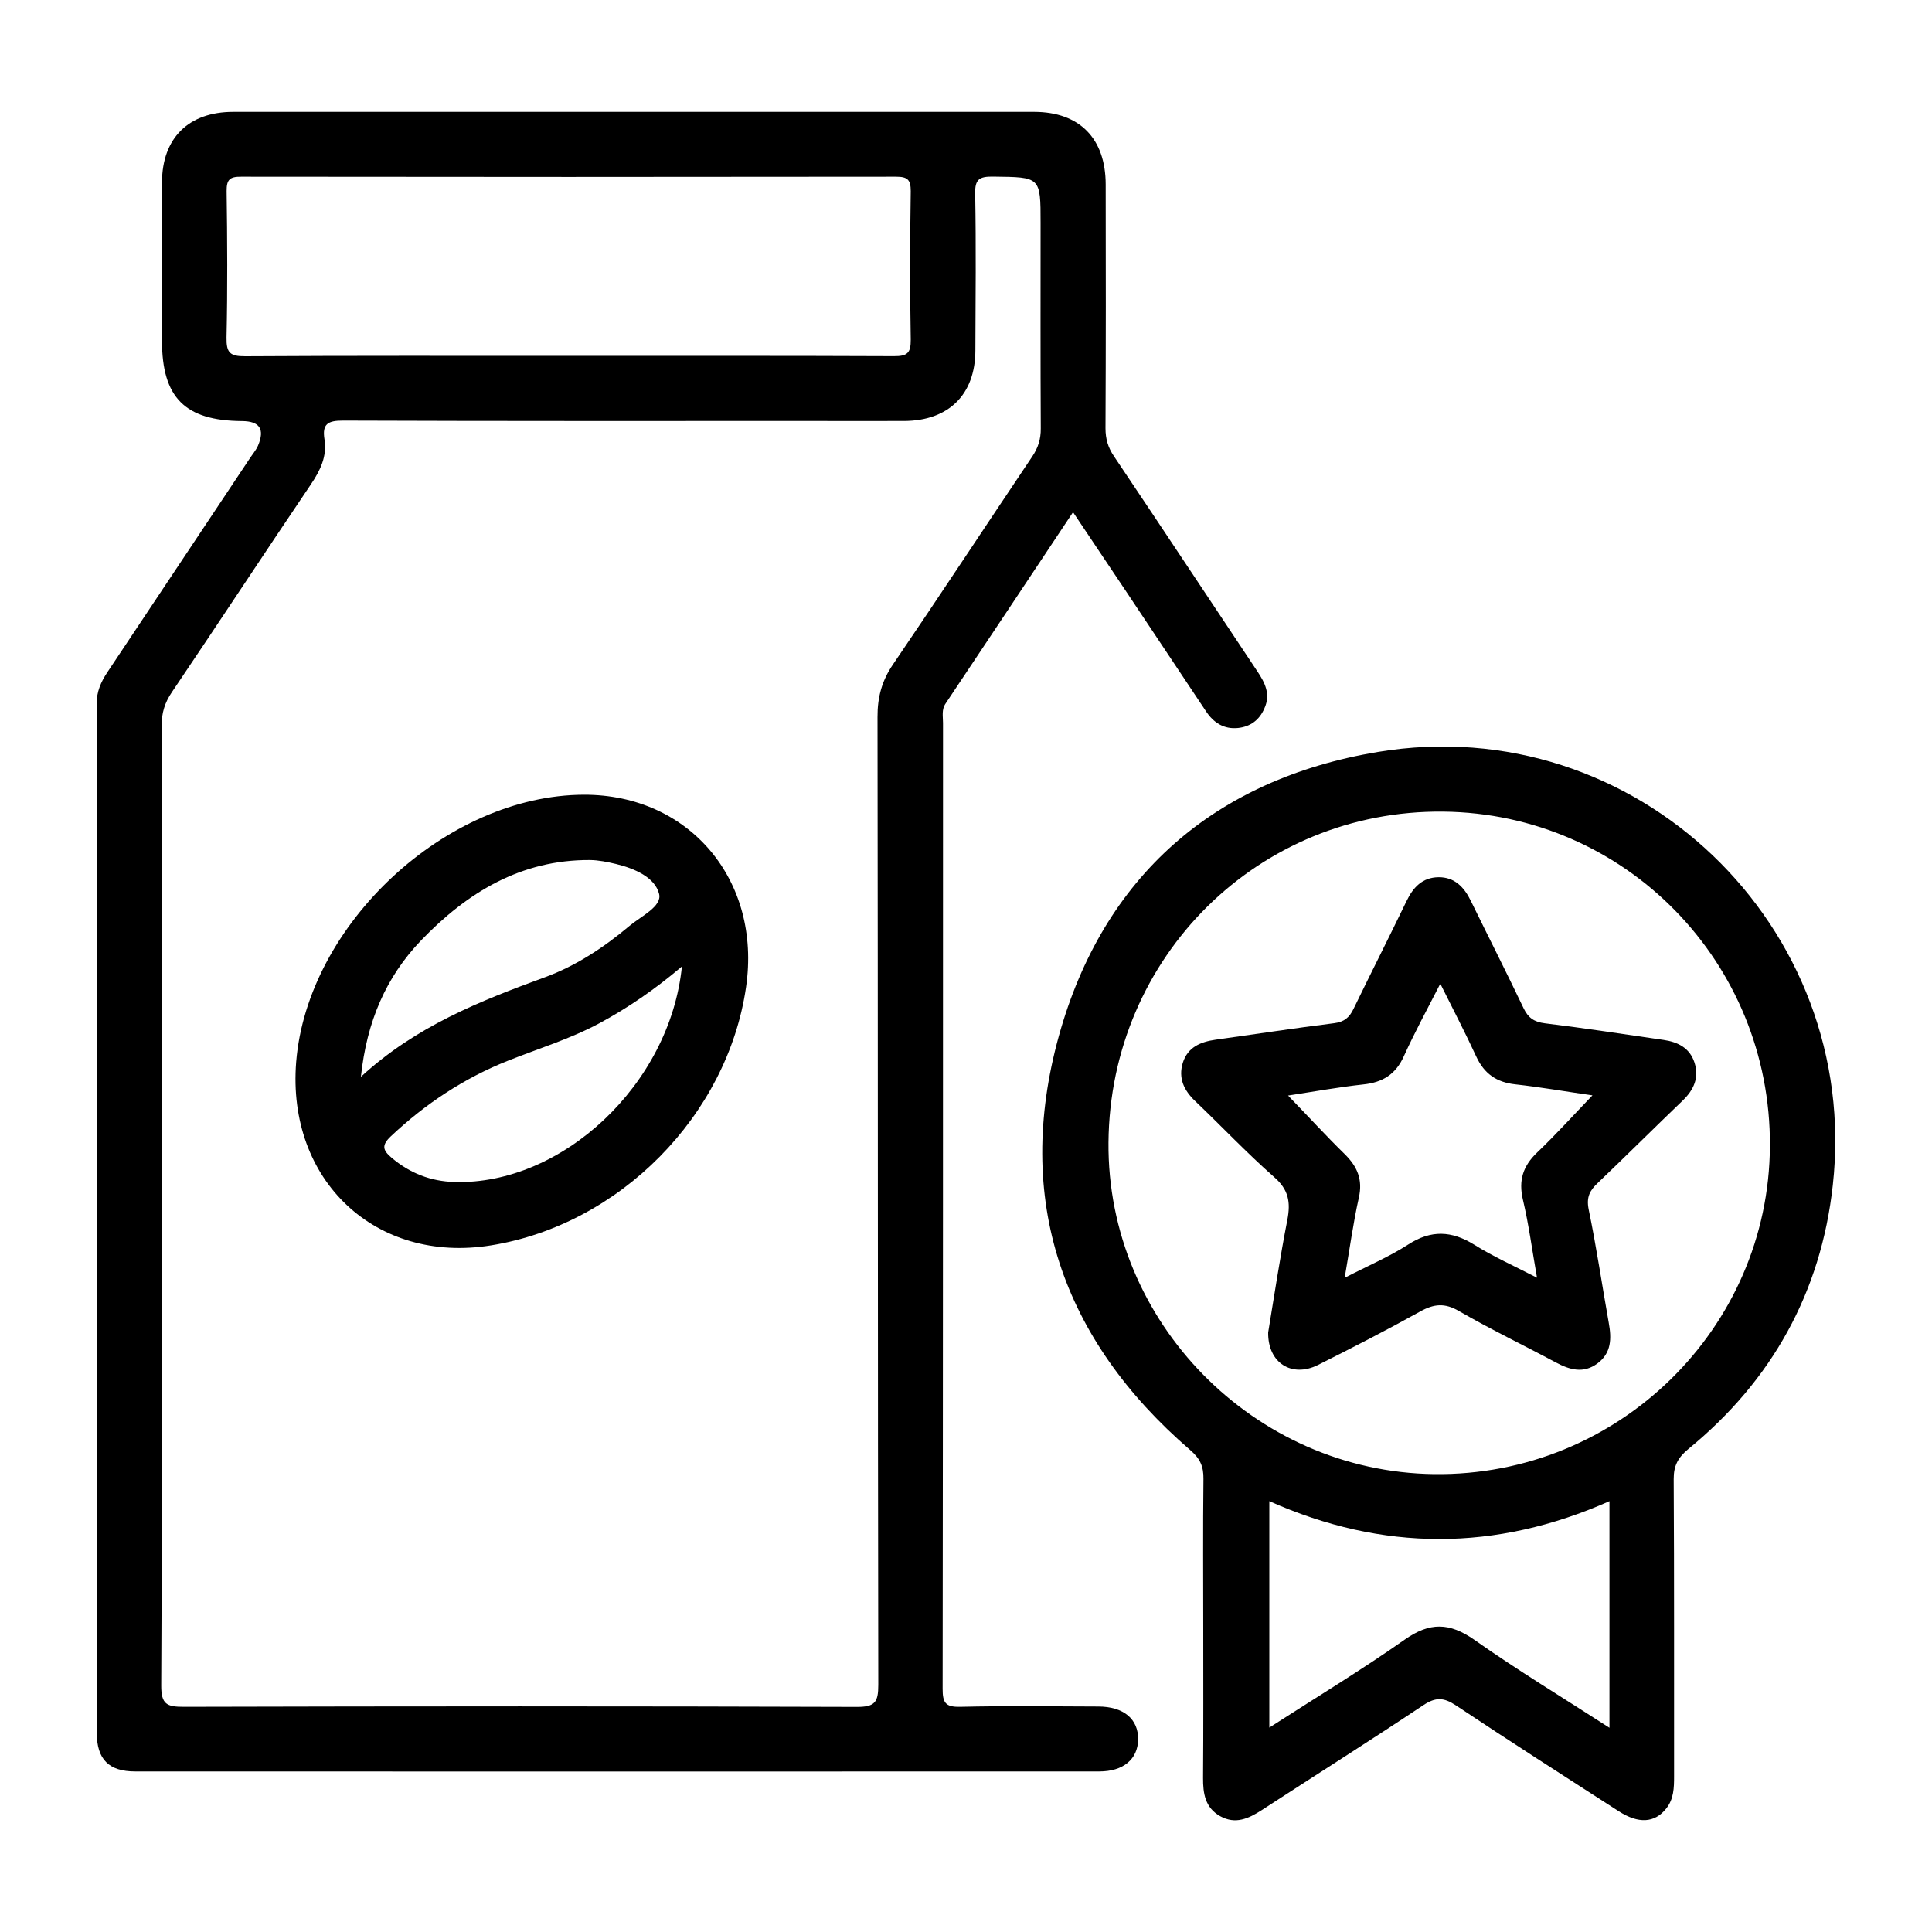 <svg width="20" height="20" viewBox="0 0 20 20" xmlns="http://www.w3.org/2000/svg">
	<path fill-rule="evenodd" d="M13.013,6.945c-0.494-0.74-0.984-1.482-1.48-2.22c-0.063-0.092-0.089-0.182-0.089-0.292
		c0.004-0.842,0.004-1.684,0.002-2.525c-0.001-0.475-0.271-0.749-0.739-0.75c-2.765,0-5.529,0-8.293,0
		c-0.462,0-0.736,0.272-0.737,0.729c-0.002,0.547,0,1.095,0,1.642c0,0.587,0.238,0.826,0.828,0.83
		c0.183,0.001,0.238,0.083,0.166,0.254c-0.022,0.05-0.061,0.094-0.091,0.141C2.09,5.488,1.602,6.224,1.112,6.958
		C1.044,7.06,1,7.161,1,7.288c0.002,3.55,0.001,7.101,0.002,10.651c0,0.274,0.125,0.399,0.398,0.399
		c3.326,0.001,6.652,0.001,9.979,0c0.249,0,0.399-0.126,0.403-0.33c0.003-0.212-0.15-0.342-0.413-0.342
		c-0.477-0.002-0.955-0.008-1.431,0.003c-0.152,0.003-0.18-0.043-0.18-0.187c0.004-3.333,0.004-6.666,0.004-9.998
		c0-0.069-0.017-0.139,0.028-0.203c0.435-0.651,0.868-1.303,1.318-1.979c0.197,0.294,0.373,0.556,0.548,0.818
		c0.275,0.414,0.552,0.827,0.827,1.241c0.08,0.122,0.188,0.19,0.334,0.175c0.127-0.014,0.22-0.082,0.272-0.203
		C13.156,7.186,13.095,7.067,13.013,6.945z M2.539,3.688C2.381,3.689,2.342,3.652,2.345,3.494c0.011-0.505,0.008-1.01,0.001-1.516
		c-0.001-0.12,0.033-0.15,0.151-0.149c2.26,0.003,4.52,0.003,6.78,0c0.118,0,0.151,0.031,0.151,0.15
		c-0.008,0.512-0.009,1.024,0,1.537c0.001,0.138-0.035,0.172-0.174,0.171C8.125,3.682,6.996,3.684,5.866,3.684
		C4.757,3.684,3.648,3.681,2.539,3.688z M10.685,4.727c-0.481,0.715-0.954,1.436-1.438,2.147C9.129,7.045,9.083,7.217,9.084,7.422
		c0.005,3.34,0.002,6.679,0.008,10.019c0,0.178-0.032,0.23-0.224,0.229c-2.322-0.008-4.645-0.007-6.967-0.001
		c-0.173,0-0.233-0.025-0.232-0.221c0.01-1.655,0.006-3.312,0.006-4.967S1.677,9.17,1.673,7.513c0-0.132,0.032-0.239,0.107-0.349
		C2.262,6.45,2.735,5.729,3.217,5.016c0.099-0.146,0.17-0.292,0.142-0.468C3.333,4.388,3.395,4.354,3.55,4.354
		C5.164,4.36,6.778,4.358,8.392,4.358c0.323,0,0.646,0.001,0.967,0c0.461-0.002,0.737-0.273,0.738-0.73
		c0.002-0.541,0.008-1.081-0.002-1.621c-0.004-0.152,0.043-0.181,0.186-0.179c0.491,0.006,0.491,0,0.491,0.481
		c0,0.708-0.002,1.418,0.002,2.126C10.775,4.545,10.747,4.635,10.685,4.727z"/>
	<path fill-rule="evenodd" d="M14.264,7.784c-1.691,0.281-2.845,1.288-3.303,2.941c-0.467,1.688,0.029,3.138,1.36,4.286
		c0.103,0.088,0.139,0.17,0.137,0.299c-0.006,0.519-0.002,1.038-0.002,1.557c0,0.512,0.002,1.024-0.002,1.537
		c-0.001,0.162,0.021,0.309,0.177,0.397c0.159,0.088,0.294,0.025,0.431-0.063c0.558-0.363,1.12-0.718,1.674-1.087
		c0.125-0.083,0.209-0.08,0.332,0.001c0.559,0.372,1.125,0.735,1.689,1.098c0.205,0.132,0.371,0.121,0.489-0.025
		c0.082-0.1,0.084-0.219,0.084-0.339c-0.001-1.025,0.002-2.048-0.004-3.073c-0.001-0.141,0.045-0.225,0.153-0.314
		c0.864-0.707,1.372-1.622,1.494-2.729C19.271,9.588,16.93,7.341,14.264,7.784z M16.661,17.886
		c-0.479-0.31-0.951-0.595-1.399-0.911c-0.258-0.18-0.461-0.184-0.72-0.002c-0.45,0.316-0.921,0.601-1.402,0.911
		c0-0.79,0-1.555,0-2.344c1.175,0.522,2.341,0.523,3.521,0C16.661,16.336,16.661,17.097,16.661,17.886z M14.847,15.26
		c-1.863-0.023-3.388-1.575-3.372-3.434c0.016-1.923,1.555-3.443,3.464-3.424c1.887,0.019,3.394,1.561,3.383,3.462
		C18.312,13.755,16.749,15.283,14.847,15.26z"/>
	<path fill-rule="evenodd" d="M6.044,8.227c-1.424,0.004-2.863,1.342-2.978,2.766c-0.098,1.226,0.822,2.092,2.017,1.899
		c1.331-0.214,2.447-1.344,2.64-2.673C7.885,9.113,7.136,8.224,6.044,8.227z M4.359,9.735c0.477-0.496,1.033-0.836,1.749-0.832
		c0.089,0.001,0.181,0.02,0.269,0.041c0.19,0.046,0.403,0.137,0.446,0.31c0.032,0.13-0.188,0.231-0.308,0.332
		c-0.264,0.222-0.553,0.413-0.876,0.531c-0.672,0.246-1.333,0.506-1.903,1.03C3.797,10.574,3.995,10.115,4.359,9.735z
		 M4.705,12.236c-0.247-0.007-0.462-0.091-0.651-0.251c-0.092-0.078-0.107-0.129-0.006-0.224c0.356-0.335,0.756-0.6,1.209-0.78
		c0.318-0.127,0.646-0.226,0.949-0.389c0.296-0.16,0.571-0.348,0.853-0.587C6.935,11.228,5.818,12.268,4.705,12.236z"/>
	<path fill-rule="evenodd" d="M17.417,11.395c0.117-0.112,0.175-0.239,0.124-0.396c-0.049-0.151-0.172-0.213-0.321-0.234
		c-0.408-0.059-0.816-0.122-1.228-0.172c-0.111-0.014-0.172-0.056-0.22-0.156c-0.178-0.373-0.365-0.741-0.546-1.111
		c-0.069-0.142-0.168-0.247-0.335-0.245c-0.167,0.002-0.263,0.105-0.332,0.25c-0.179,0.371-0.366,0.739-0.546,1.11
		c-0.043,0.091-0.097,0.138-0.202,0.151c-0.41,0.051-0.818,0.114-1.228,0.171c-0.154,0.022-0.288,0.076-0.339,0.24
		c-0.048,0.159,0.012,0.284,0.128,0.395c0.274,0.261,0.535,0.538,0.819,0.788c0.15,0.13,0.17,0.261,0.136,0.44
		c-0.078,0.399-0.138,0.801-0.199,1.168c-0.004,0.317,0.246,0.47,0.514,0.337c0.355-0.178,0.71-0.36,1.059-0.554
		c0.143-0.08,0.255-0.091,0.402-0.005c0.327,0.189,0.669,0.353,1.001,0.531c0.146,0.078,0.288,0.119,0.433,0.011
		c0.145-0.107,0.146-0.259,0.117-0.419c-0.07-0.393-0.128-0.789-0.209-1.179c-0.024-0.125,0.013-0.193,0.096-0.271
		C16.835,11.964,17.124,11.676,17.417,11.395z M15.913,11.93c-0.147,0.14-0.195,0.288-0.148,0.489
		c0.061,0.257,0.095,0.52,0.146,0.808c-0.234-0.121-0.451-0.217-0.65-0.342c-0.234-0.145-0.446-0.155-0.683-0.002
		c-0.197,0.127-0.417,0.22-0.658,0.345c0.052-0.299,0.088-0.568,0.147-0.831c0.042-0.188-0.017-0.322-0.147-0.45
		c-0.194-0.19-0.379-0.392-0.586-0.606c0.263-0.04,0.521-0.087,0.779-0.115c0.201-0.021,0.336-0.105,0.42-0.293
		c0.112-0.247,0.241-0.484,0.377-0.75c0.135,0.271,0.26,0.511,0.373,0.756c0.082,0.176,0.209,0.265,0.403,0.286
		c0.263,0.029,0.524,0.075,0.799,0.114C16.287,11.545,16.107,11.745,15.913,11.93z"/>
</svg>
